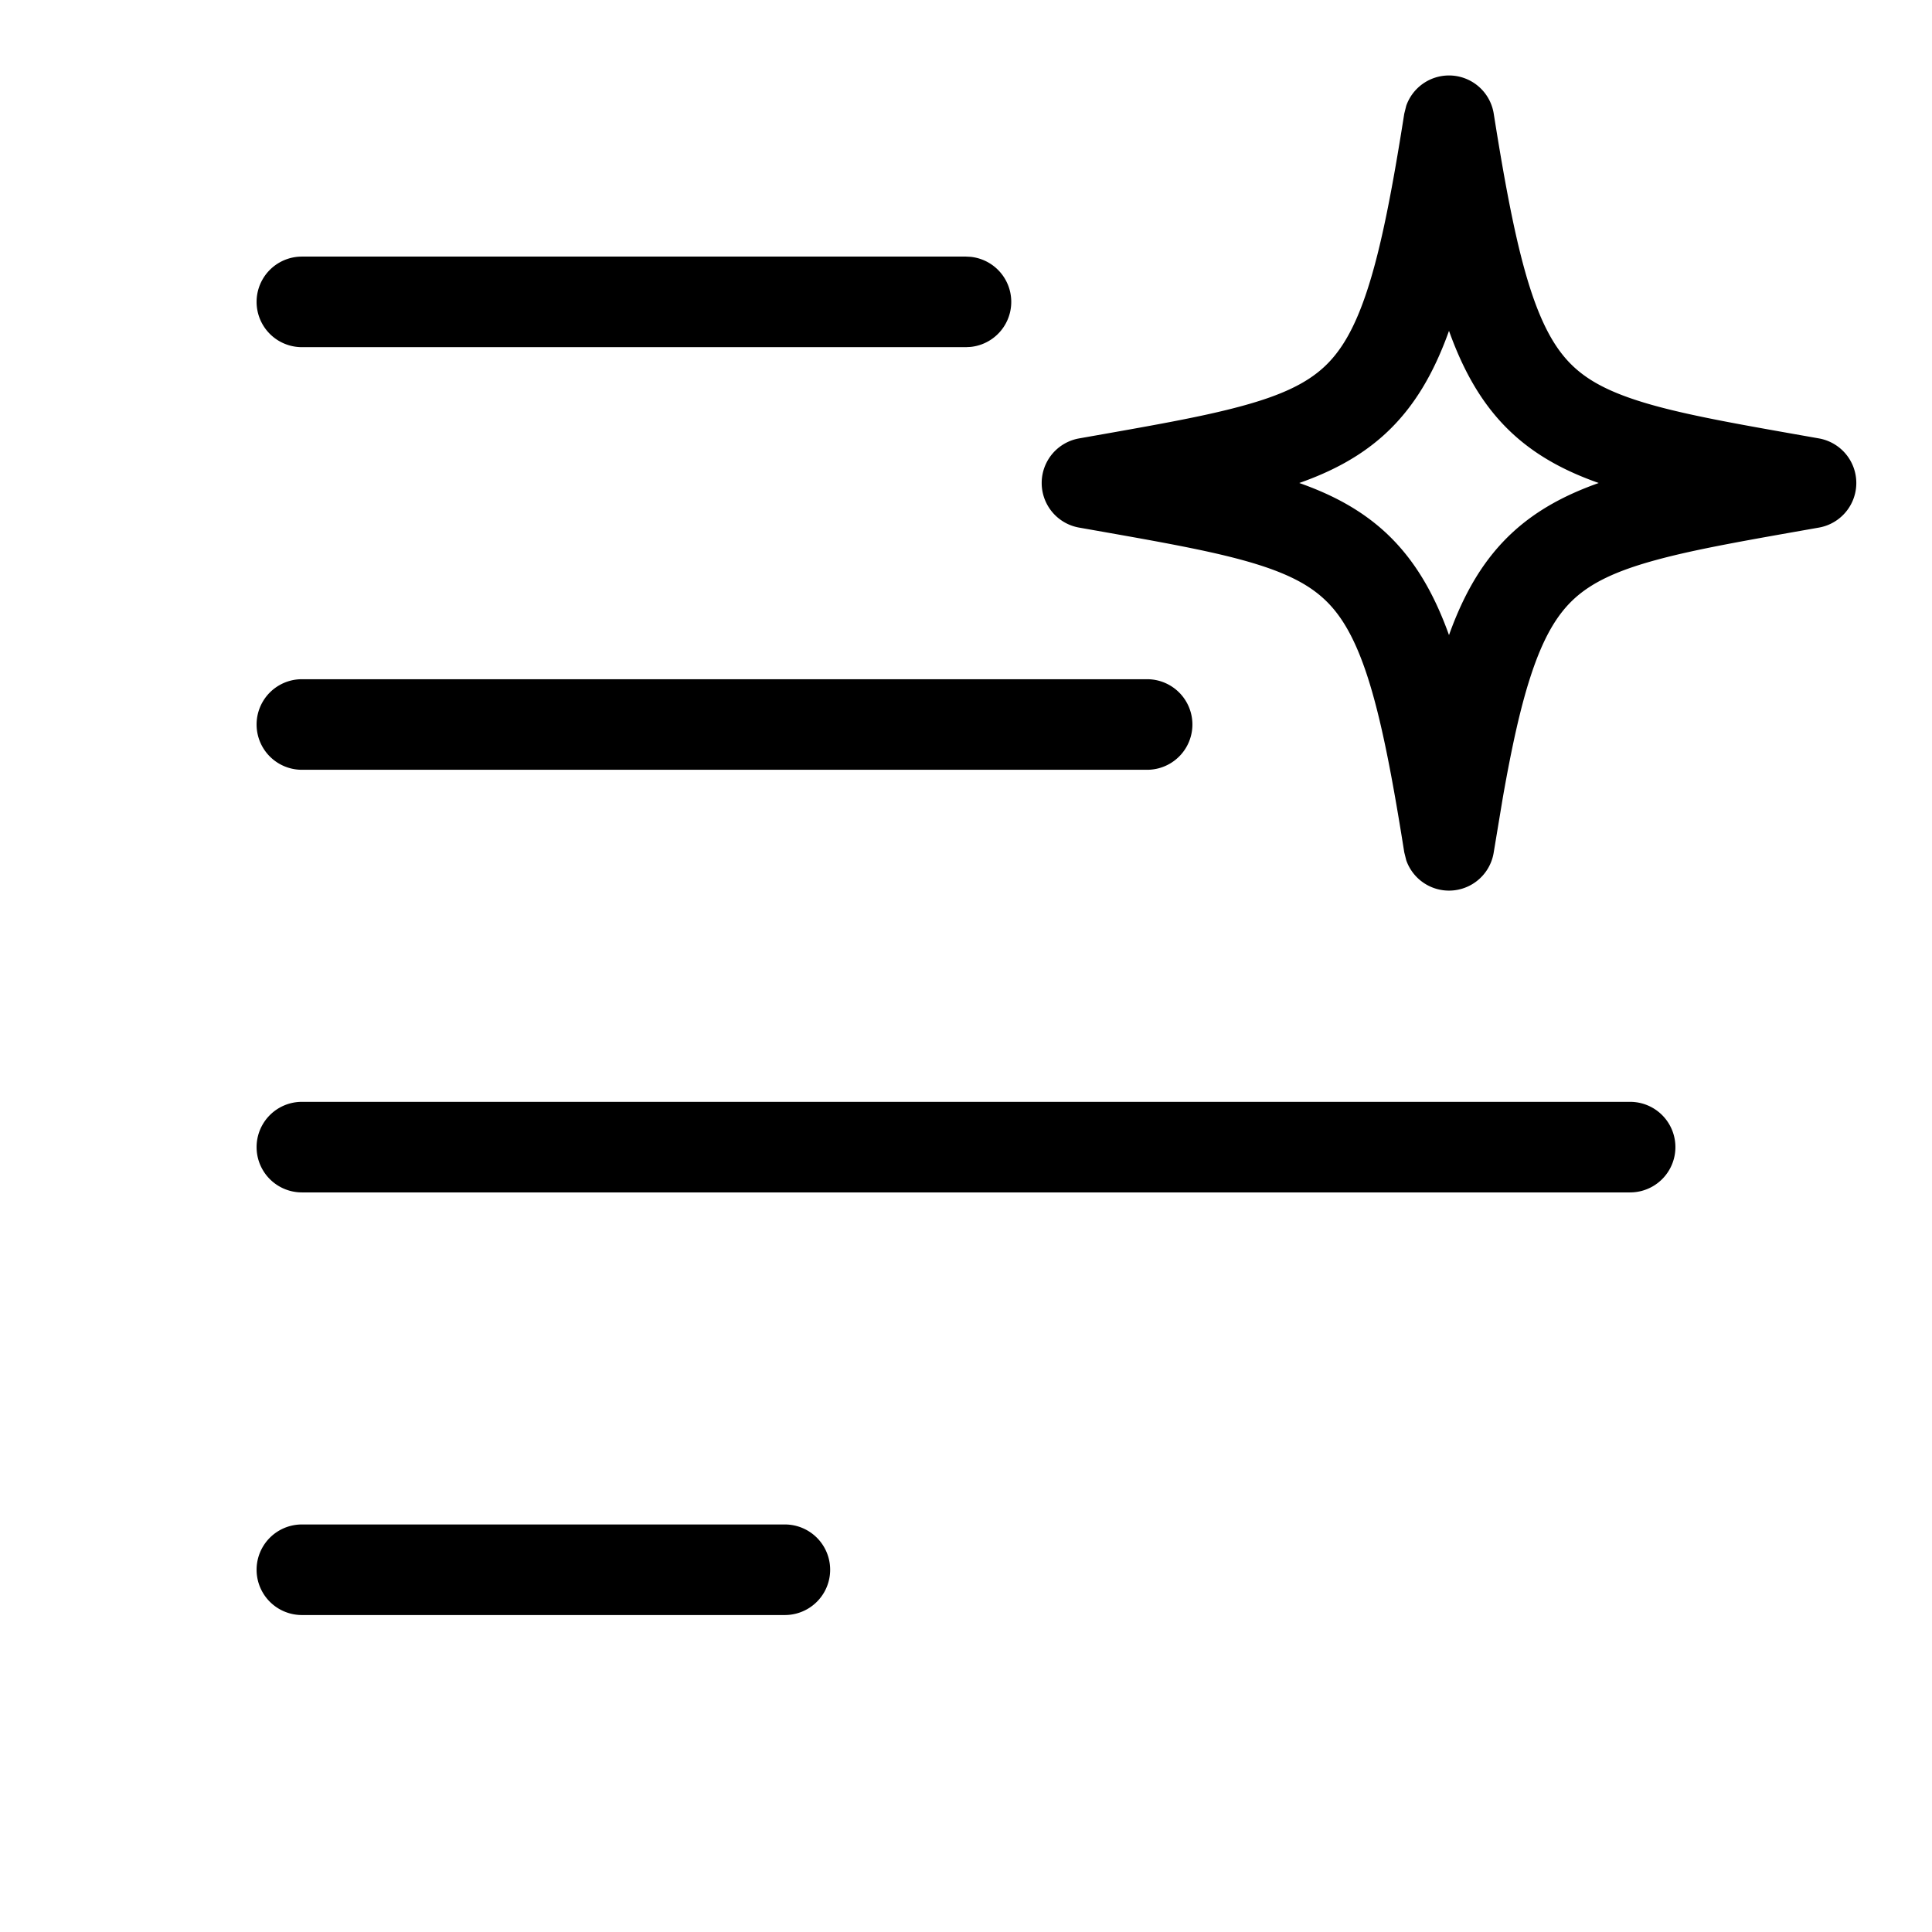 <svg xmlns="http://www.w3.org/2000/svg" width="32" height="32" viewBox="0 0 32 32"><path d="M13 25.25a.75.75 0 0 1 0 1.5H5a.75.75 0 0 1 0-1.5zM27 18.25a.75.75 0 0 1 0 1.5H5a.75.75 0 0 1 0-1.5zM24 1.25a.75.75 0 0 1 .741.633c.205 1.294.385 2.215.604 2.895.216.67.451 1.05.73 1.306.283.26.681.457 1.345.639.673.184 1.533.331 2.71.539a.75.75 0 0 1 0 1.476c-1.177.208-2.037.355-2.71.54-.664.181-1.062.379-1.345.638-.279.256-.514.635-.73 1.306-.165.51-.307 1.155-.454 1.992l-.15.903a.75.75 0 0 1-1.449.132l-.033-.132c-.205-1.294-.385-2.215-.604-2.895-.216-.67-.451-1.05-.73-1.306-.283-.26-.681-.457-1.345-.639-.673-.184-1.533-.331-2.71-.539a.75.75 0 0 1 0-1.476c1.177-.208 2.037-.355 2.71-.54.664-.181 1.062-.379 1.345-.638.279-.256.514-.635.73-1.306.22-.68.4-1.601.604-2.895l.033-.132A.75.75 0 0 1 24 1.25m0 4.23c-.251.7-.577 1.266-1.061 1.71-.404.37-.88.62-1.419.81.54.19 1.015.44 1.419.81.483.444.81 1.01 1.061 1.709.251-.7.578-1.265 1.061-1.708.404-.37.88-.62 1.419-.811-.54-.19-1.015-.44-1.419-.81-.484-.444-.81-1.01-1.061-1.71M19 11.25a.75.75 0 0 1 0 1.5H5a.75.75 0 0 1 0-1.5zM16.077 4.254a.75.75 0 0 1 0 1.492L16 5.75H5a.75.75 0 0 1 0-1.5h11z"/></svg>